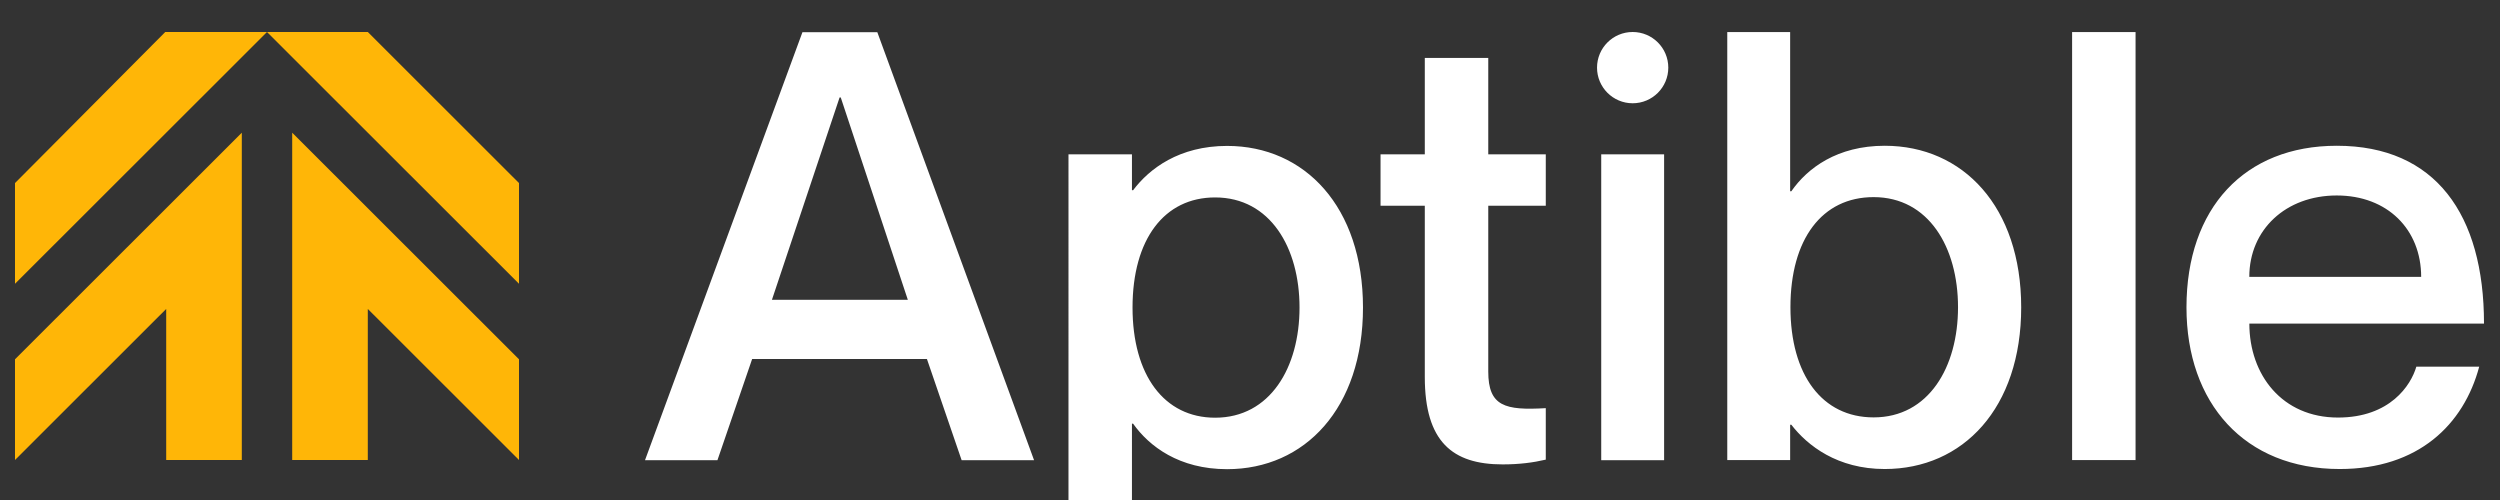 <?xml version="1.0" encoding="UTF-8"?>
<svg width="2500px" height="500px" viewBox="0 0 2500 500" version="1.1" xmlns="http://www.w3.org/2000/svg" xmlns:xlink="http://www.w3.org/1999/xlink">
    <rect x="0" y="0" width="2500" height="500" fill="#333333" stroke="none"/>
    <!-- Generator: Sketch 55.2 (78181) - https://sketchapp.com -->
    <title>Artboard Copy</title>
    <desc>Created with Sketch.</desc>
    <g id="Artboard-Copy" stroke="none" stroke-width="1" fill="none" fill-rule="evenodd">
        <g id="Group-2-Copy-2" transform="translate(15, 32)" fill-rule="nonzero">
            <path d="M2321.747,163.475 C2372.634,163.475 2406.169,197.594 2406.169,244.877 L2234.301,244.877 C2234.301,197.594 2270.856,163.475 2321.747,163.475 Z M2322.964,385.549 C2267.298,385.549 2234.347,343.044 2234.347,291.573 L2469,291.573 C2469,182.632 2420.548,113.76 2321.796,113.76 C2229.572,113.76 2171.471,176.051 2171.471,275.39 C2171.471,371.167 2229.572,437.02 2324.72,437.02 C2403.199,437.02 2448.721,392.713 2464.222,334.656 L2401.345,334.656 C2395.982,353.231 2375.02,385.549 2322.964,385.549 Z M2057.101,428.05 L2120.562,428.05 L2120.562,0.04 L2057.101,0.04 L2057.101,428.05 Z M1858.597,385.389 C1807.126,385.389 1775.441,342.887 1775.441,275.233 C1775.441,206.994 1807.126,165.123 1858.597,165.123 C1913.679,165.123 1943.023,215.374 1943.023,275.233 C1943.023,335.092 1913.679,385.389 1858.597,385.389 Z M1869.71,113.76 C1822.43,113.76 1792.504,135.933 1776.318,159.287 L1775.149,159.287 L1775.149,0.04 L1712.27,0.04 L1712.27,428.05 L1775.149,428.05 L1775.149,392.713 L1776.318,392.713 C1792.504,413.675 1822.43,437.02 1869.71,437.02 C1948.094,437.02 2006.195,375.998 2006.195,275.39 C2006.195,174.831 1948.094,113.76 1869.71,113.76 Z M1653.298,35.632 C1653.298,55.312 1637.342,71.264 1617.666,71.264 C1597.986,71.264 1582.033,55.312 1582.033,35.632 C1582.033,15.953 1597.986,0 1617.666,0 C1637.342,0 1653.298,15.953 1653.298,35.632 Z M1586.224,428.21 L1649.104,428.21 L1649.104,122.302 L1586.224,122.302 L1586.224,428.21 L1586.224,428.21 Z M1473.263,122.299 L1530.78,122.299 L1530.78,173.764 L1473.263,173.764 L1473.263,339.591 C1473.263,374.35 1490.03,378.538 1530.78,376.152 L1530.78,427.626 C1518.203,430.593 1504.36,432.398 1487.592,432.398 C1437.387,432.398 1409.799,409.632 1409.799,345.003 L1409.799,173.764 L1365.538,173.764 L1365.538,122.299 L1409.799,122.299 L1409.799,25.928 L1473.263,25.928 L1473.263,122.299 Z M1200.105,385.703 C1149.215,385.703 1117.534,343.198 1117.534,275.544 C1117.534,207.305 1149.215,165.434 1200.105,165.434 C1255.184,165.434 1284.528,215.684 1284.528,275.544 C1284.528,335.403 1255.184,385.703 1200.105,385.703 Z M1212.095,113.913 C1164.23,113.913 1134.301,136.677 1118.118,158.22 L1116.949,158.22 L1116.949,122.299 L1053.486,122.299 L1053.482,529 L1116.946,529 L1116.949,391.696 L1118.118,391.696 C1134.301,414.459 1164.23,437.174 1212.095,437.174 C1289.891,437.174 1347.989,376.152 1347.989,275.544 C1347.989,174.984 1289.891,113.913 1212.095,113.913 Z M756.928,267.795 L824.586,65.462 L825.755,65.462 L892.825,267.795 L756.928,267.795 L756.928,267.795 Z M787.441,0.194 L630,428.207 L702.434,428.207 L737.141,327.018 L911.933,327.018 L946.637,428.207 L1019.071,428.207 L862.313,0.194 L787.441,0.194 L787.441,0.194 Z" id="Shape" fill="#FFFFFF"></path>
            <path d="M277.199,100.707 L277.199,428 L352.8,428 L352.8,276.942 L504,428 L504,327.296 L277.199,100.707 M352.8,0 L251.998,0 L504,251.765 L504,151.061 L352.8,0 M0,327.296 L0,428 L151.2,276.942 L151.2,428 L226.801,428 L226.801,100.707 L0,327.296 M0,151.061 L0,251.765 L251.998,0 L150.256,0 L0,151.061" id="Shape" fill="#FFB607"></path>
        </g>
    </g>
</svg>